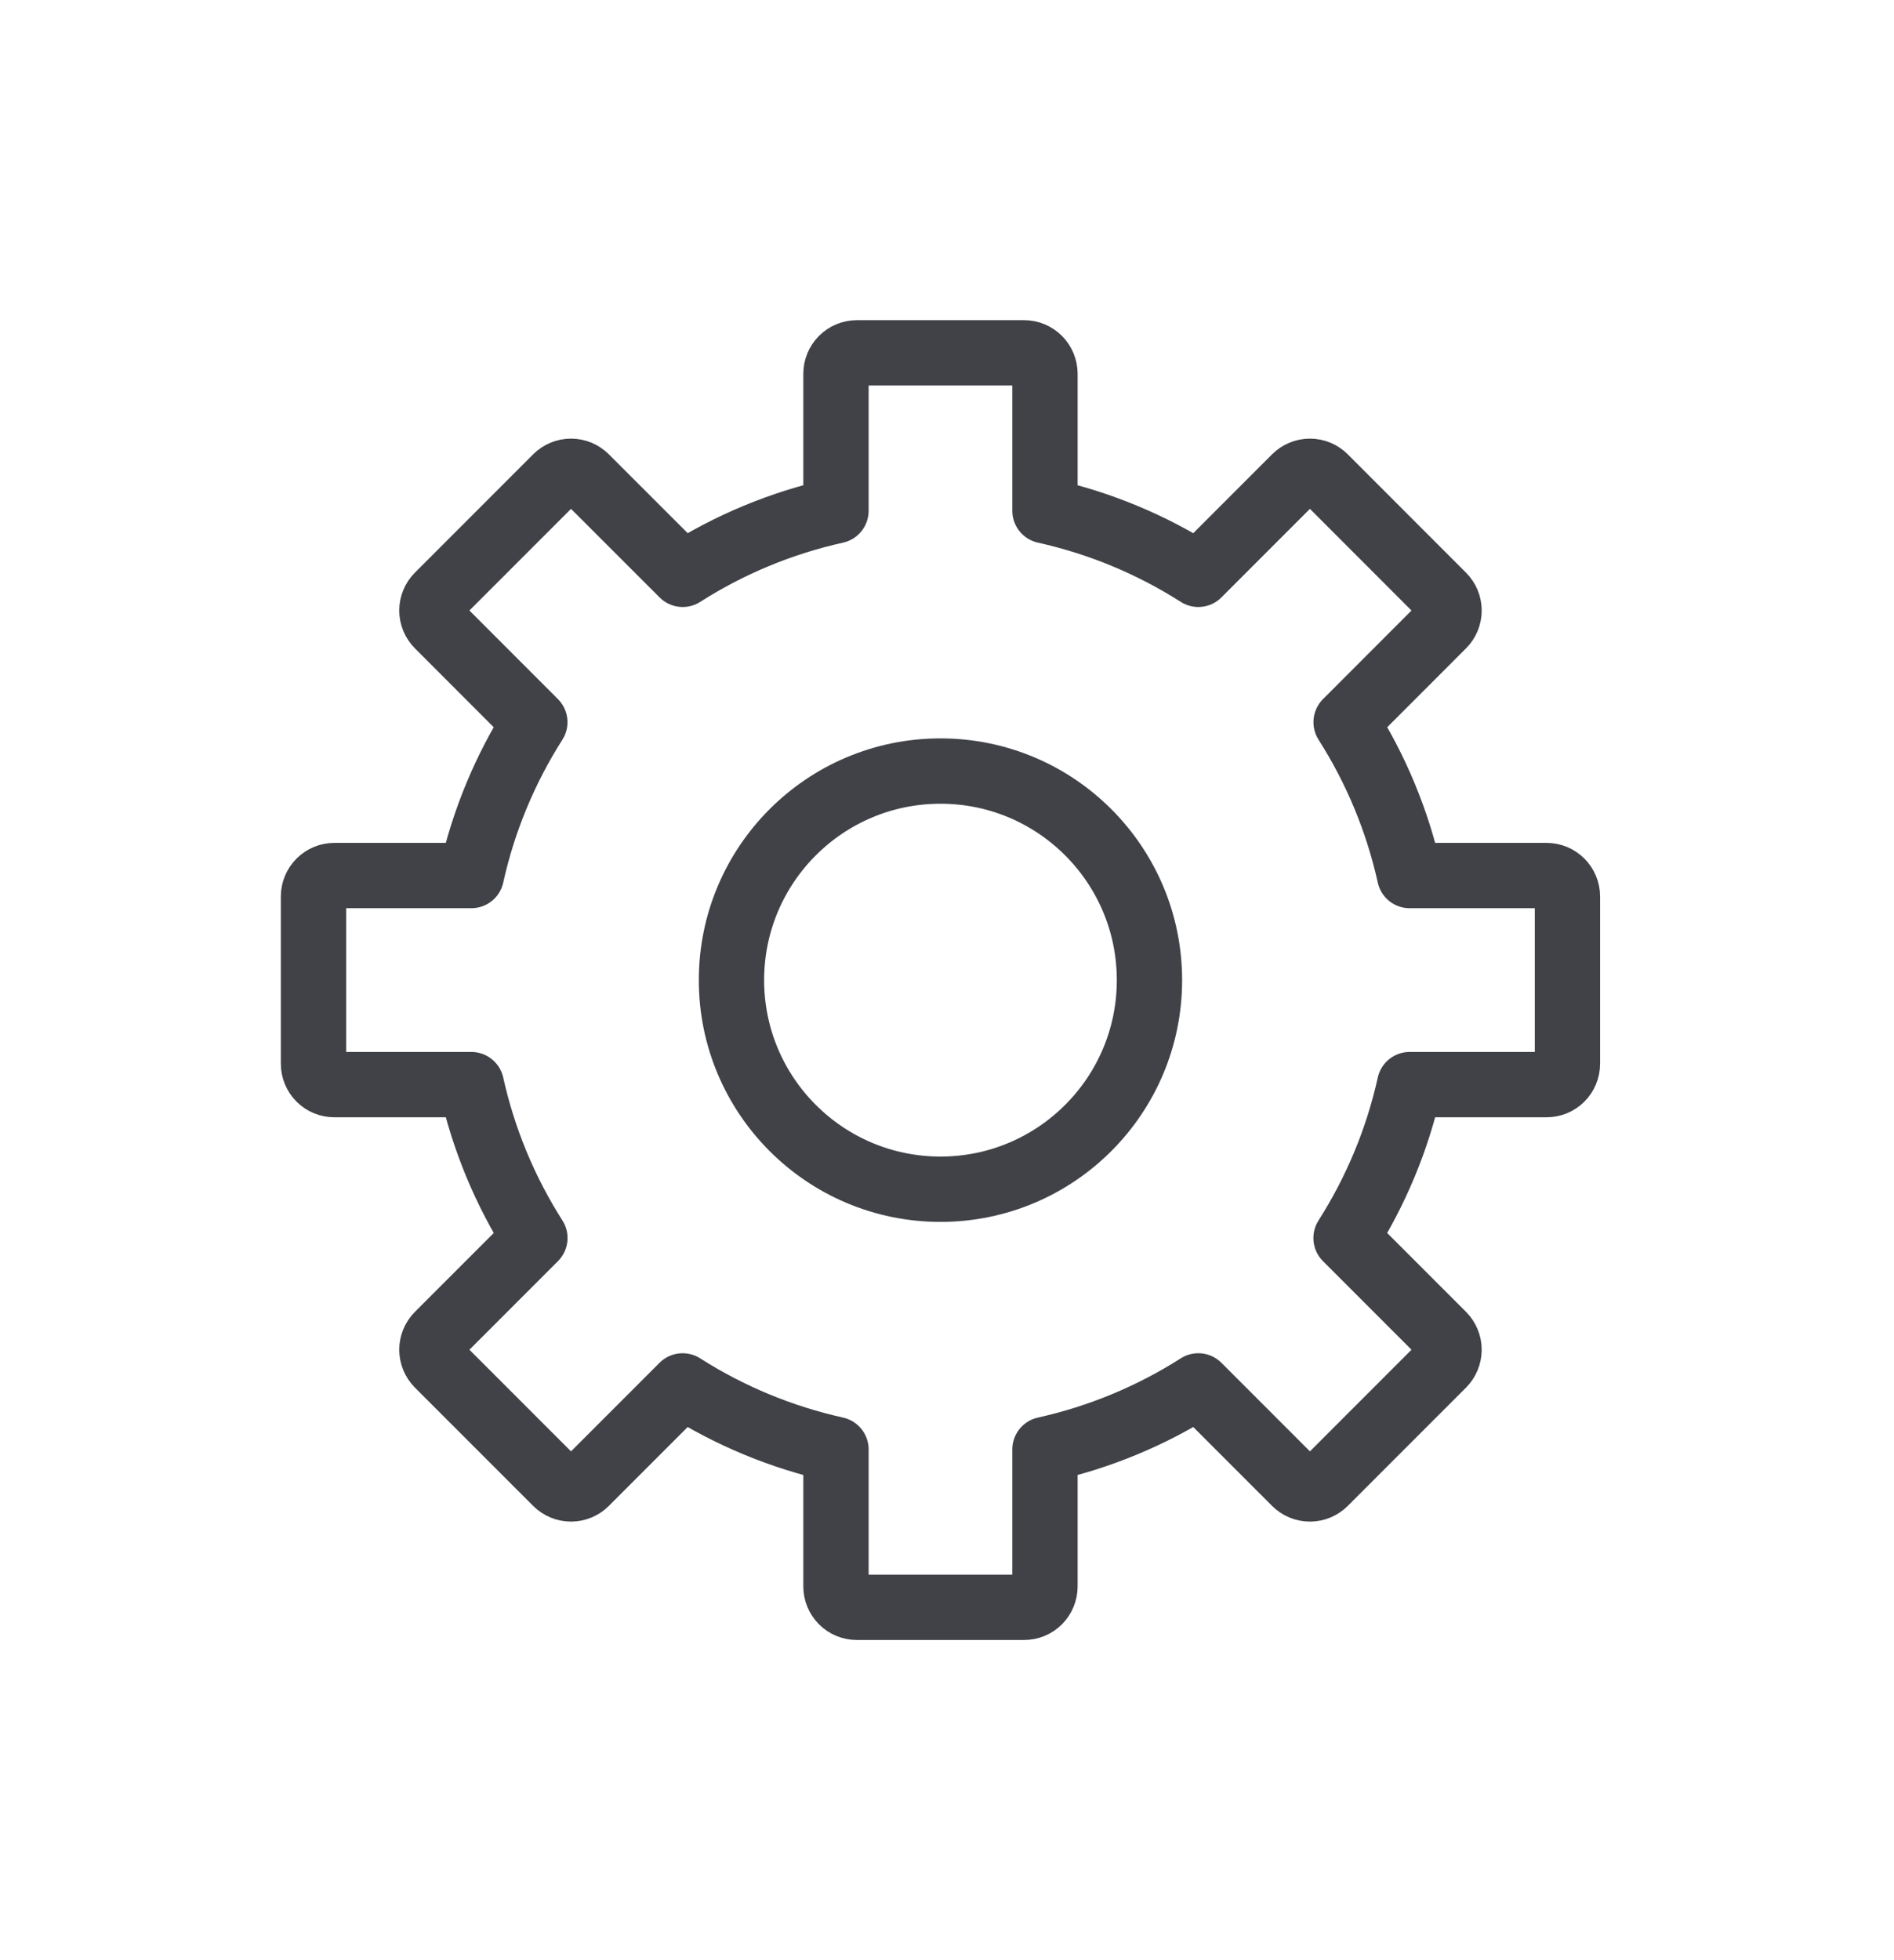 <svg width="29" height="30" viewBox="0 0 29 30" fill="none" xmlns="http://www.w3.org/2000/svg">
<g clip-path="url(#clip0_6985_19974)">
<path d="M14.4 18.201C16.167 18.201 17.6 16.768 17.6 15.001C17.6 13.233 16.167 11.801 14.4 11.801C12.633 11.801 11.2 13.233 11.2 15.001C11.2 16.768 12.633 18.201 14.4 18.201Z" stroke="#404247" stroke-miterlimit="10" stroke-linecap="round" stroke-linejoin="round"/>
<path d="M23.68 13.4H21.584C21.399 12.567 21.07 11.773 20.611 11.053L22.093 9.57C22.154 9.51 22.187 9.429 22.187 9.344C22.187 9.259 22.154 9.178 22.093 9.118L20.283 7.307C20.223 7.247 20.142 7.213 20.057 7.213C19.972 7.213 19.891 7.247 19.831 7.307L18.348 8.79C17.628 8.331 16.833 8.002 16 7.817V5.72C16 5.636 15.966 5.554 15.906 5.494C15.846 5.434 15.765 5.4 15.68 5.4H13.12C13.035 5.4 12.954 5.434 12.894 5.494C12.834 5.554 12.8 5.636 12.8 5.72V7.817C11.967 8.002 11.172 8.331 10.453 8.79L8.969 7.307C8.909 7.247 8.828 7.213 8.743 7.213C8.658 7.213 8.577 7.247 8.517 7.307L6.707 9.117C6.647 9.177 6.613 9.259 6.613 9.343C6.613 9.428 6.647 9.51 6.707 9.57L8.189 11.053C7.731 11.772 7.401 12.567 7.217 13.4H5.12C5.035 13.4 4.954 13.434 4.894 13.494C4.834 13.554 4.8 13.636 4.8 13.72V16.28C4.8 16.365 4.834 16.447 4.894 16.507C4.954 16.567 5.035 16.6 5.12 16.6H7.217C7.402 17.434 7.731 18.228 8.19 18.948L6.707 20.431C6.647 20.491 6.613 20.573 6.613 20.657C6.613 20.742 6.647 20.824 6.707 20.884L8.517 22.694C8.577 22.754 8.658 22.788 8.743 22.788C8.828 22.788 8.909 22.754 8.969 22.694L10.452 21.211C11.172 21.67 11.967 21.999 12.8 22.184V24.28C12.8 24.365 12.834 24.447 12.894 24.507C12.954 24.567 13.035 24.6 13.12 24.6H15.68C15.765 24.6 15.846 24.567 15.906 24.507C15.966 24.447 16 24.365 16 24.28V22.184C16.833 21.999 17.628 21.67 18.348 21.211L19.831 22.694C19.89 22.754 19.972 22.788 20.057 22.788C20.142 22.788 20.223 22.754 20.283 22.694L22.093 20.884C22.153 20.824 22.187 20.742 22.187 20.657C22.187 20.573 22.153 20.491 22.093 20.431L20.61 18.948C21.069 18.228 21.399 17.434 21.584 16.6H23.68C23.765 16.6 23.846 16.567 23.906 16.507C23.966 16.447 24 16.365 24 16.28V13.72C24 13.636 23.966 13.554 23.906 13.494C23.846 13.434 23.765 13.4 23.68 13.4Z" stroke="#404247" stroke-miterlimit="10" stroke-linecap="round" stroke-linejoin="round"/>
</g>
<defs>
<clipPath id="clip0_6985_19974">
<rect width="28.8" height="28.8" fill="white" transform="translate(0 0.6)"/>
</clipPath>
</defs>
</svg>
